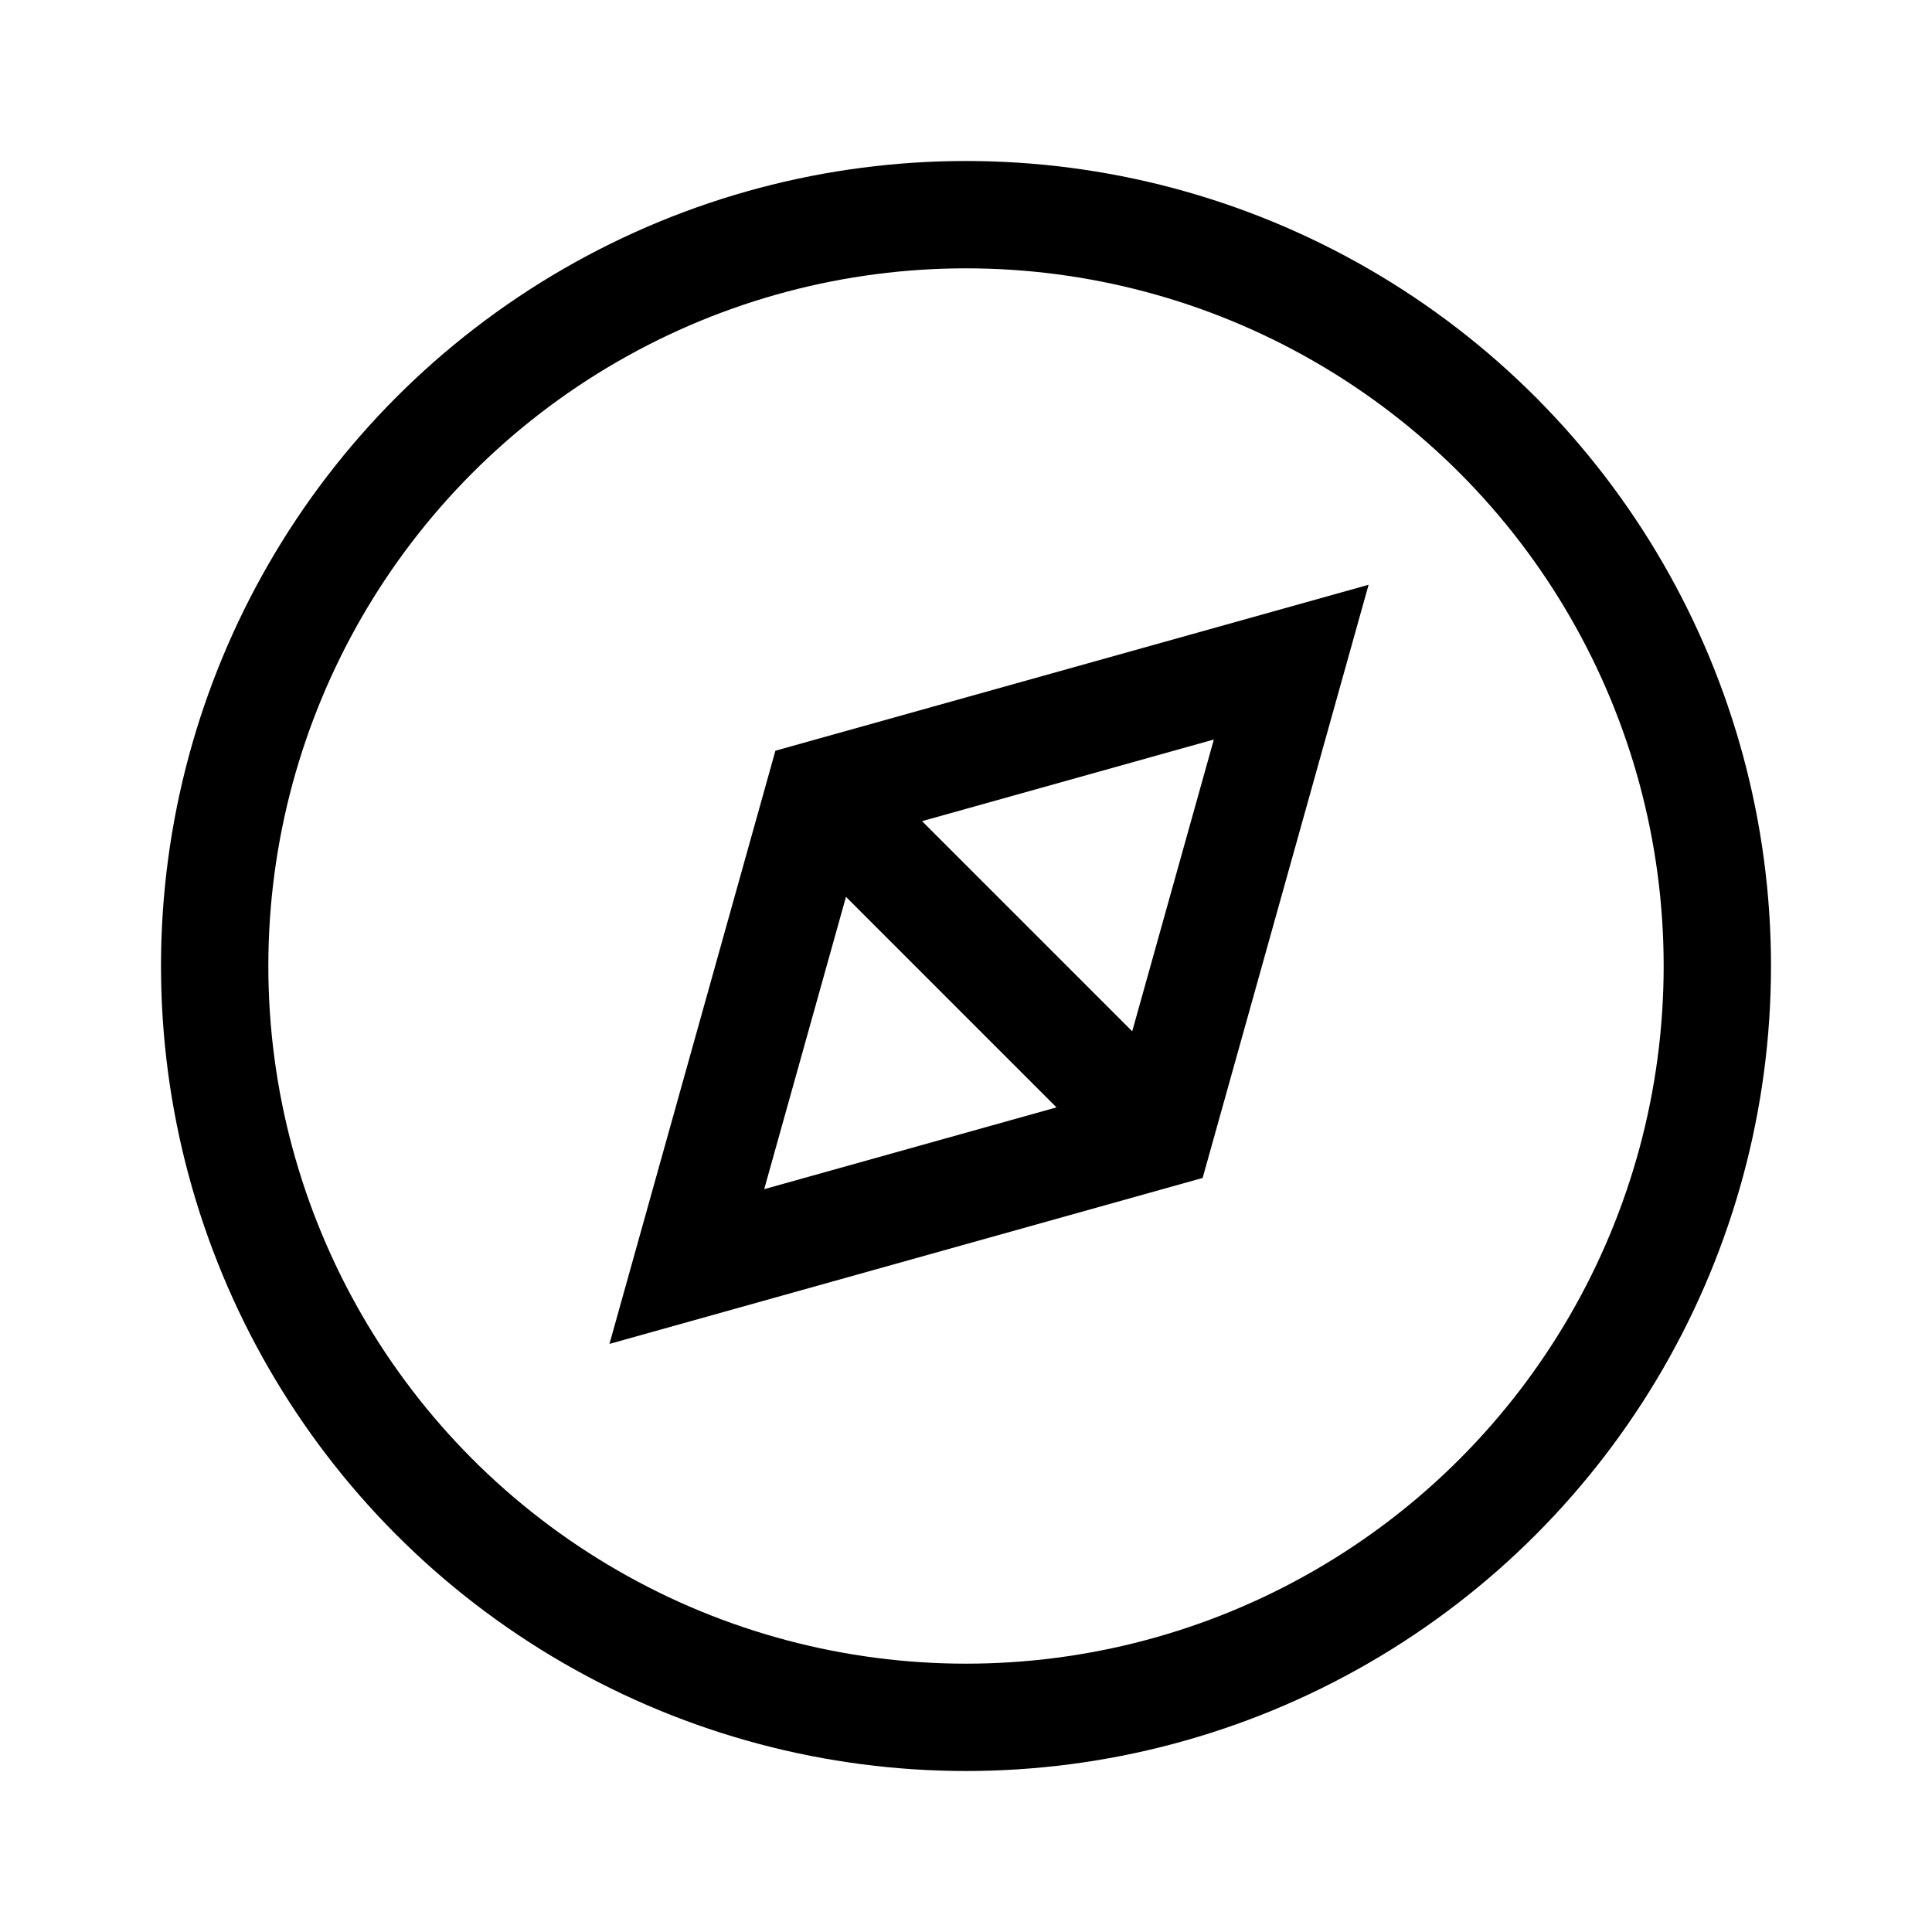 <svg xmlns="http://www.w3.org/2000/svg" width="18" height="18" viewBox="0 0 18 18">
  <g id="그룹_1735" data-name="그룹 1735" transform="translate(-75 -557)">
    <rect id="사각형_635" data-name="사각형 635" width="18" height="18" transform="translate(75 557)" fill="none"/>
    <g id="그룹_1500" data-name="그룹 1500" transform="translate(792.5 592.152)">
      <circle id="타원_116" data-name="타원 116" cx="7" cy="7" r="7" transform="translate(-715.5 -33.152)" fill="none" stroke="#000" stroke-miterlimit="10" stroke-width="1"/>
      <g id="그룹_1499" data-name="그룹 1499" transform="translate(-711.101 -28.986)">
        <path id="패스_498" data-name="패스 498" d="M-705.6-23.347l-4.4,1.231,1.231-4.4,4.4-1.231Z" transform="translate(710 27.75)" fill="none" stroke="#000" stroke-miterlimit="10" stroke-width="1"/>
        <line id="선_296" data-name="선 296" x2="3.14" y2="3.14" transform="translate(1.247 1.247)" fill="none" stroke="#000" stroke-miterlimit="10" stroke-width="1"/>
      </g>
    </g>
  </g>
</svg>
